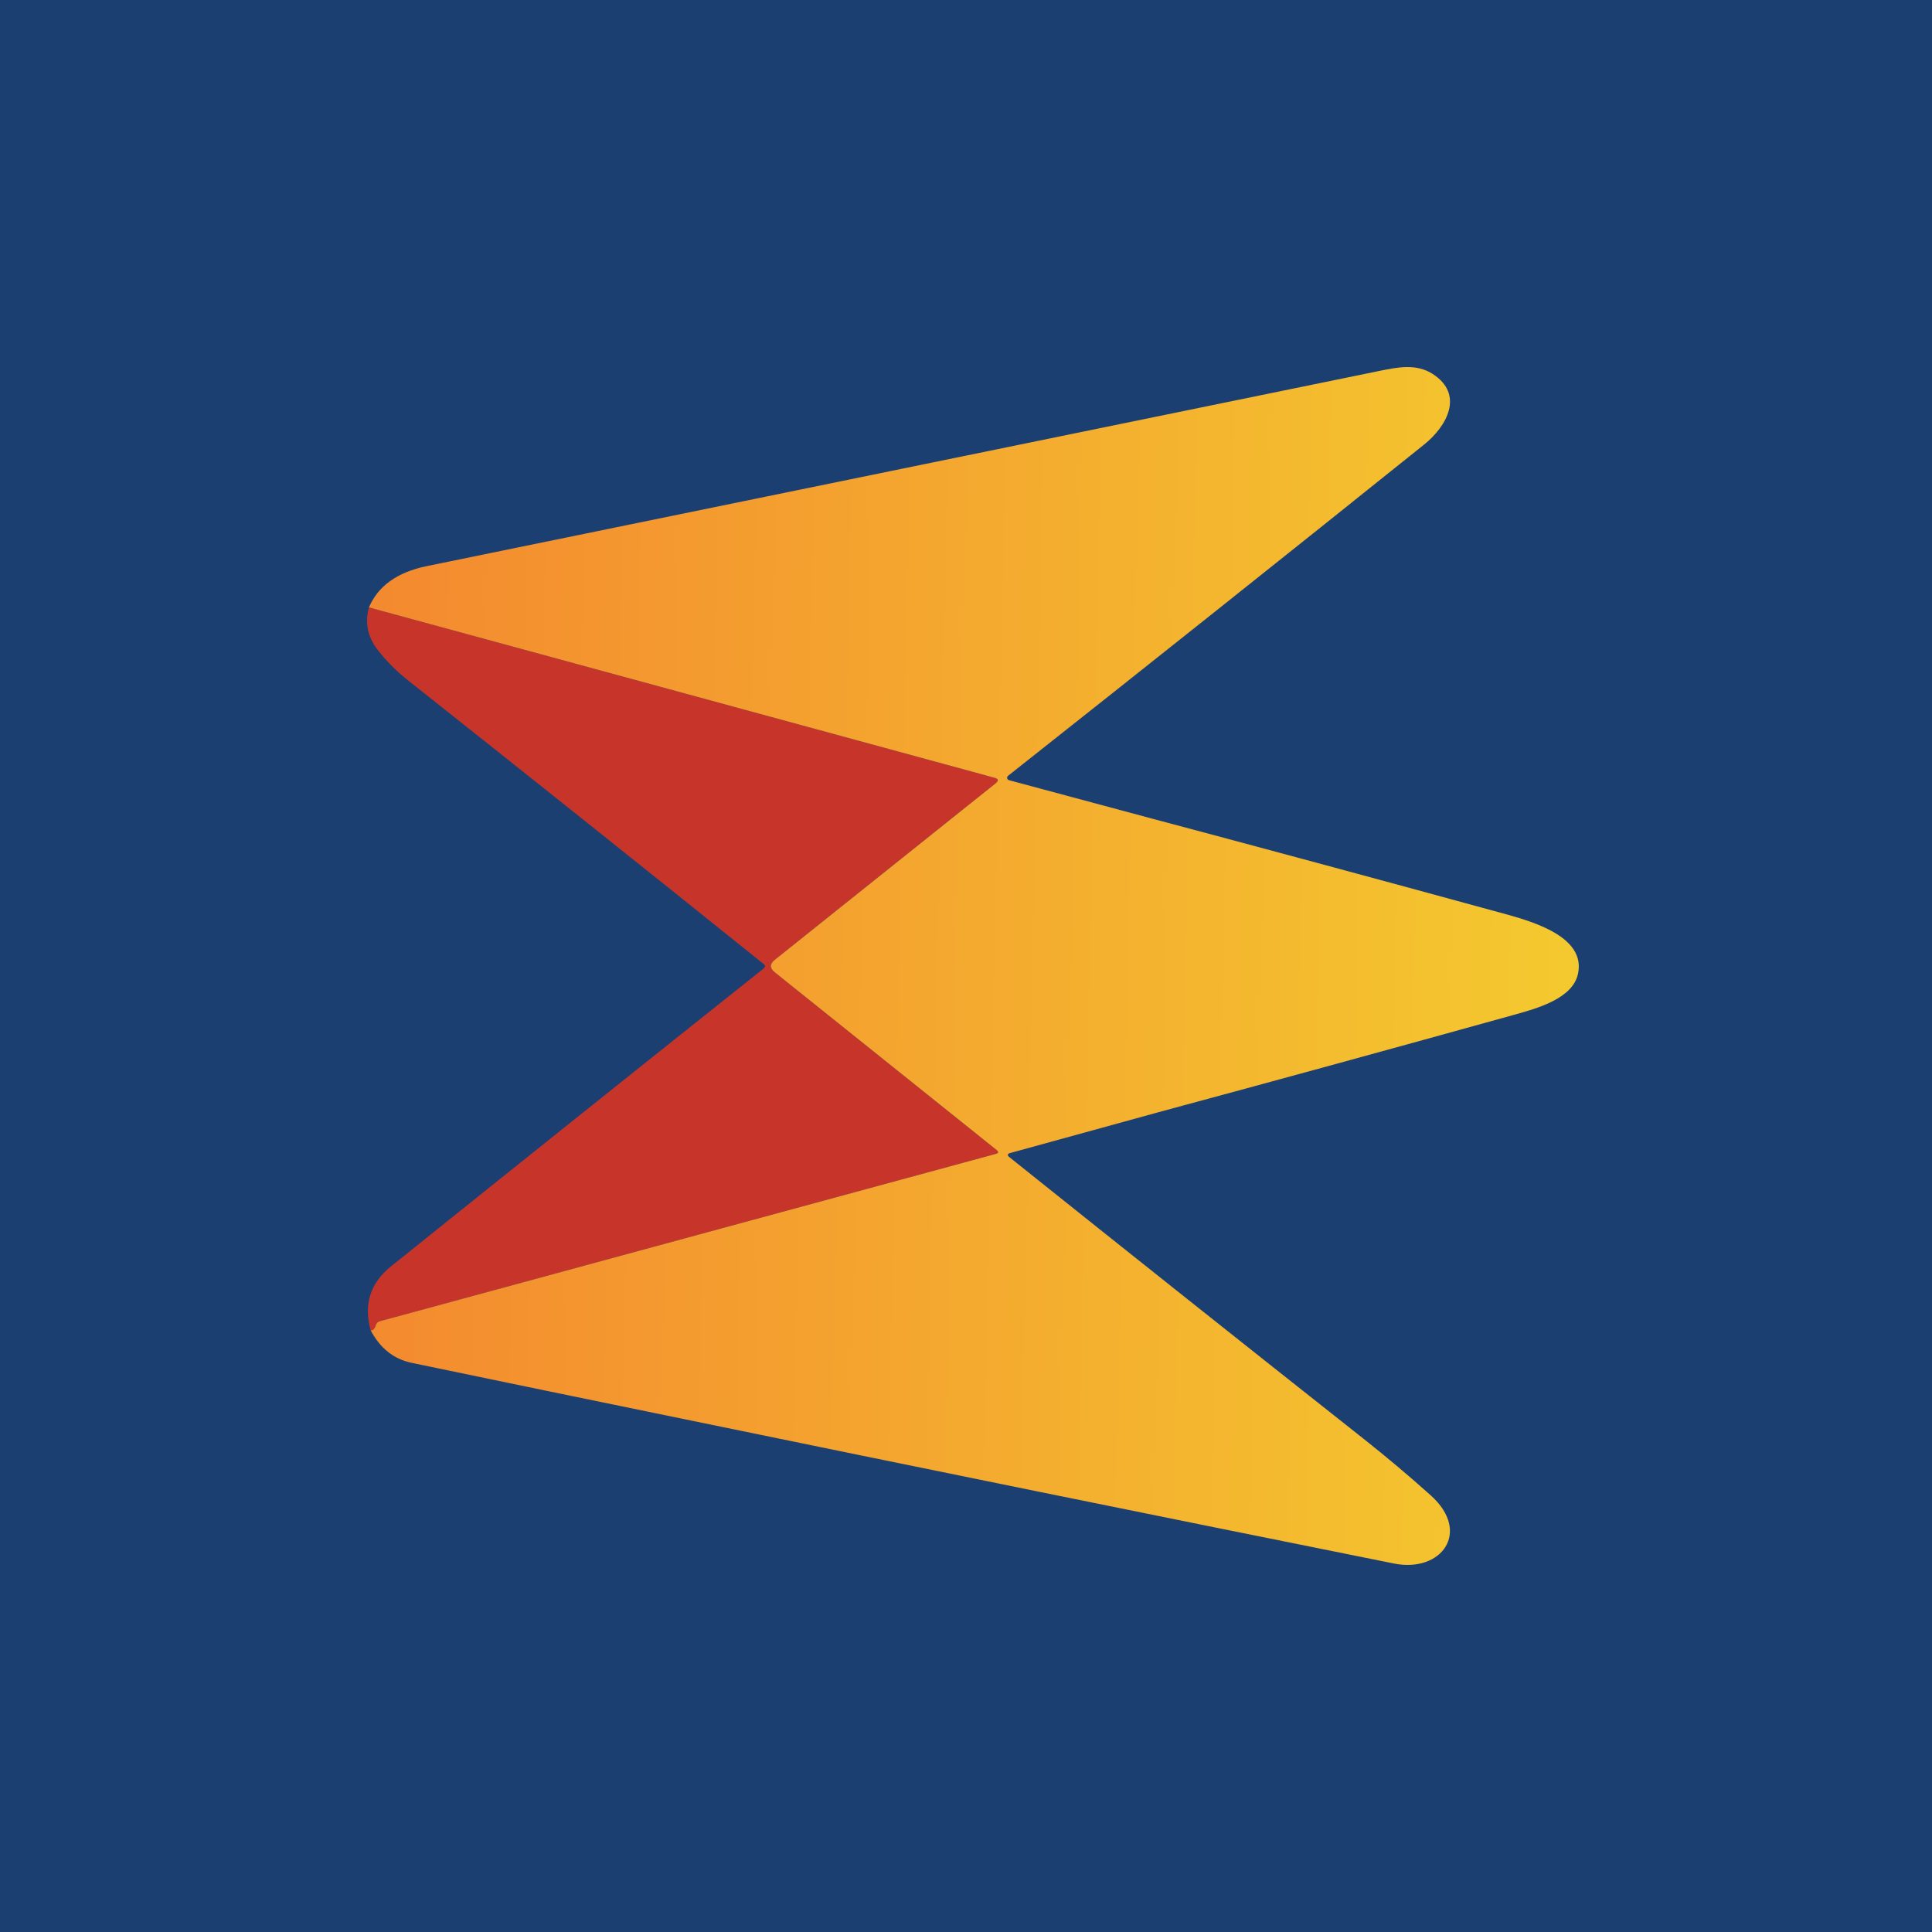 <svg width="100" height="100" viewBox="0 0 100 100" fill="none" xmlns="http://www.w3.org/2000/svg">
<rect width="100" height="100" fill="#1C3F72"/>
<path d="M19.095 31.44L51.474 40.256C51.684 40.314 51.704 40.41 51.531 40.547L40.104 49.679C39.833 49.894 39.833 50.111 40.104 50.328L51.585 59.525C51.7 59.618 51.686 59.685 51.542 59.726L35.495 64.084L19.666 68.385C19.553 68.416 19.48 68.487 19.447 68.6C19.394 68.779 19.307 68.865 19.185 68.858C18.817 67.512 19.165 66.411 20.229 65.555C26.642 60.406 33.072 55.266 39.519 50.135C39.619 50.053 39.621 49.973 39.523 49.894C33.396 44.973 27.264 40.082 21.125 35.22C20.537 34.756 20.016 34.234 19.561 33.653C19.033 32.981 18.878 32.243 19.095 31.44Z" fill="#C7352A"/>
<path fill-rule="evenodd" clip-rule="evenodd" d="M52.224 40.382L59.286 42.279C65.544 43.946 71.764 45.626 77.945 47.319C79.638 47.782 82.056 48.585 81.679 50.393C81.414 51.677 79.597 52.184 78.412 52.514L78.315 52.541C72.195 54.242 66.07 55.919 59.939 57.574L52.292 59.679C52.134 59.722 52.12 59.795 52.249 59.898C58.354 64.781 64.456 69.633 70.556 74.454C71.757 75.403 72.925 76.387 74.061 77.406C76.17 79.303 74.606 81.419 72.153 80.928C59.873 78.46 47.613 75.966 35.373 73.446C35.234 72.559 35.211 71.874 35.304 71.39C35.783 68.925 35.846 66.49 35.495 64.084L51.542 59.726C51.686 59.685 51.7 59.618 51.585 59.525L40.104 50.328C39.833 50.111 39.833 49.894 40.104 49.679L51.531 40.547C51.704 40.41 51.684 40.314 51.474 40.256L19.095 31.44C19.569 30.328 20.567 29.615 22.09 29.302C38.509 25.935 54.929 22.57 71.353 19.208C72.346 19.004 73.3 18.81 74.15 19.352C75.8 20.41 74.9 22.056 73.716 23.007C66.547 28.756 59.368 34.472 52.177 40.156C52.158 40.171 52.144 40.19 52.136 40.213C52.128 40.235 52.126 40.26 52.131 40.283C52.136 40.307 52.147 40.328 52.163 40.346C52.18 40.363 52.201 40.376 52.224 40.382ZM35.304 71.39C35.782 68.925 35.846 66.49 35.494 64.084L19.666 68.385C19.553 68.416 19.48 68.487 19.447 68.6C19.394 68.779 19.307 68.865 19.185 68.858C19.675 69.786 20.382 70.347 21.305 70.54C25.98 71.513 30.669 72.482 35.373 73.446C35.234 72.558 35.211 71.873 35.304 71.39ZM59.673 57.227C59.672 57.229 59.671 57.231 59.67 57.234C59.672 57.228 59.676 57.222 59.681 57.219C59.679 57.22 59.677 57.222 59.675 57.224C59.675 57.225 59.674 57.226 59.673 57.227Z" fill="url(#paint0_linear_105_1890)"/>
<defs>
<linearGradient id="paint0_linear_105_1890" x1="14.468" y1="49.848" x2="81.543" y2="51.282" gradientUnits="userSpaceOnUse">
<stop stop-color="#F4852F"/>
<stop offset="1" stop-color="#F4C92F"/>
</linearGradient>
</defs>
</svg>
